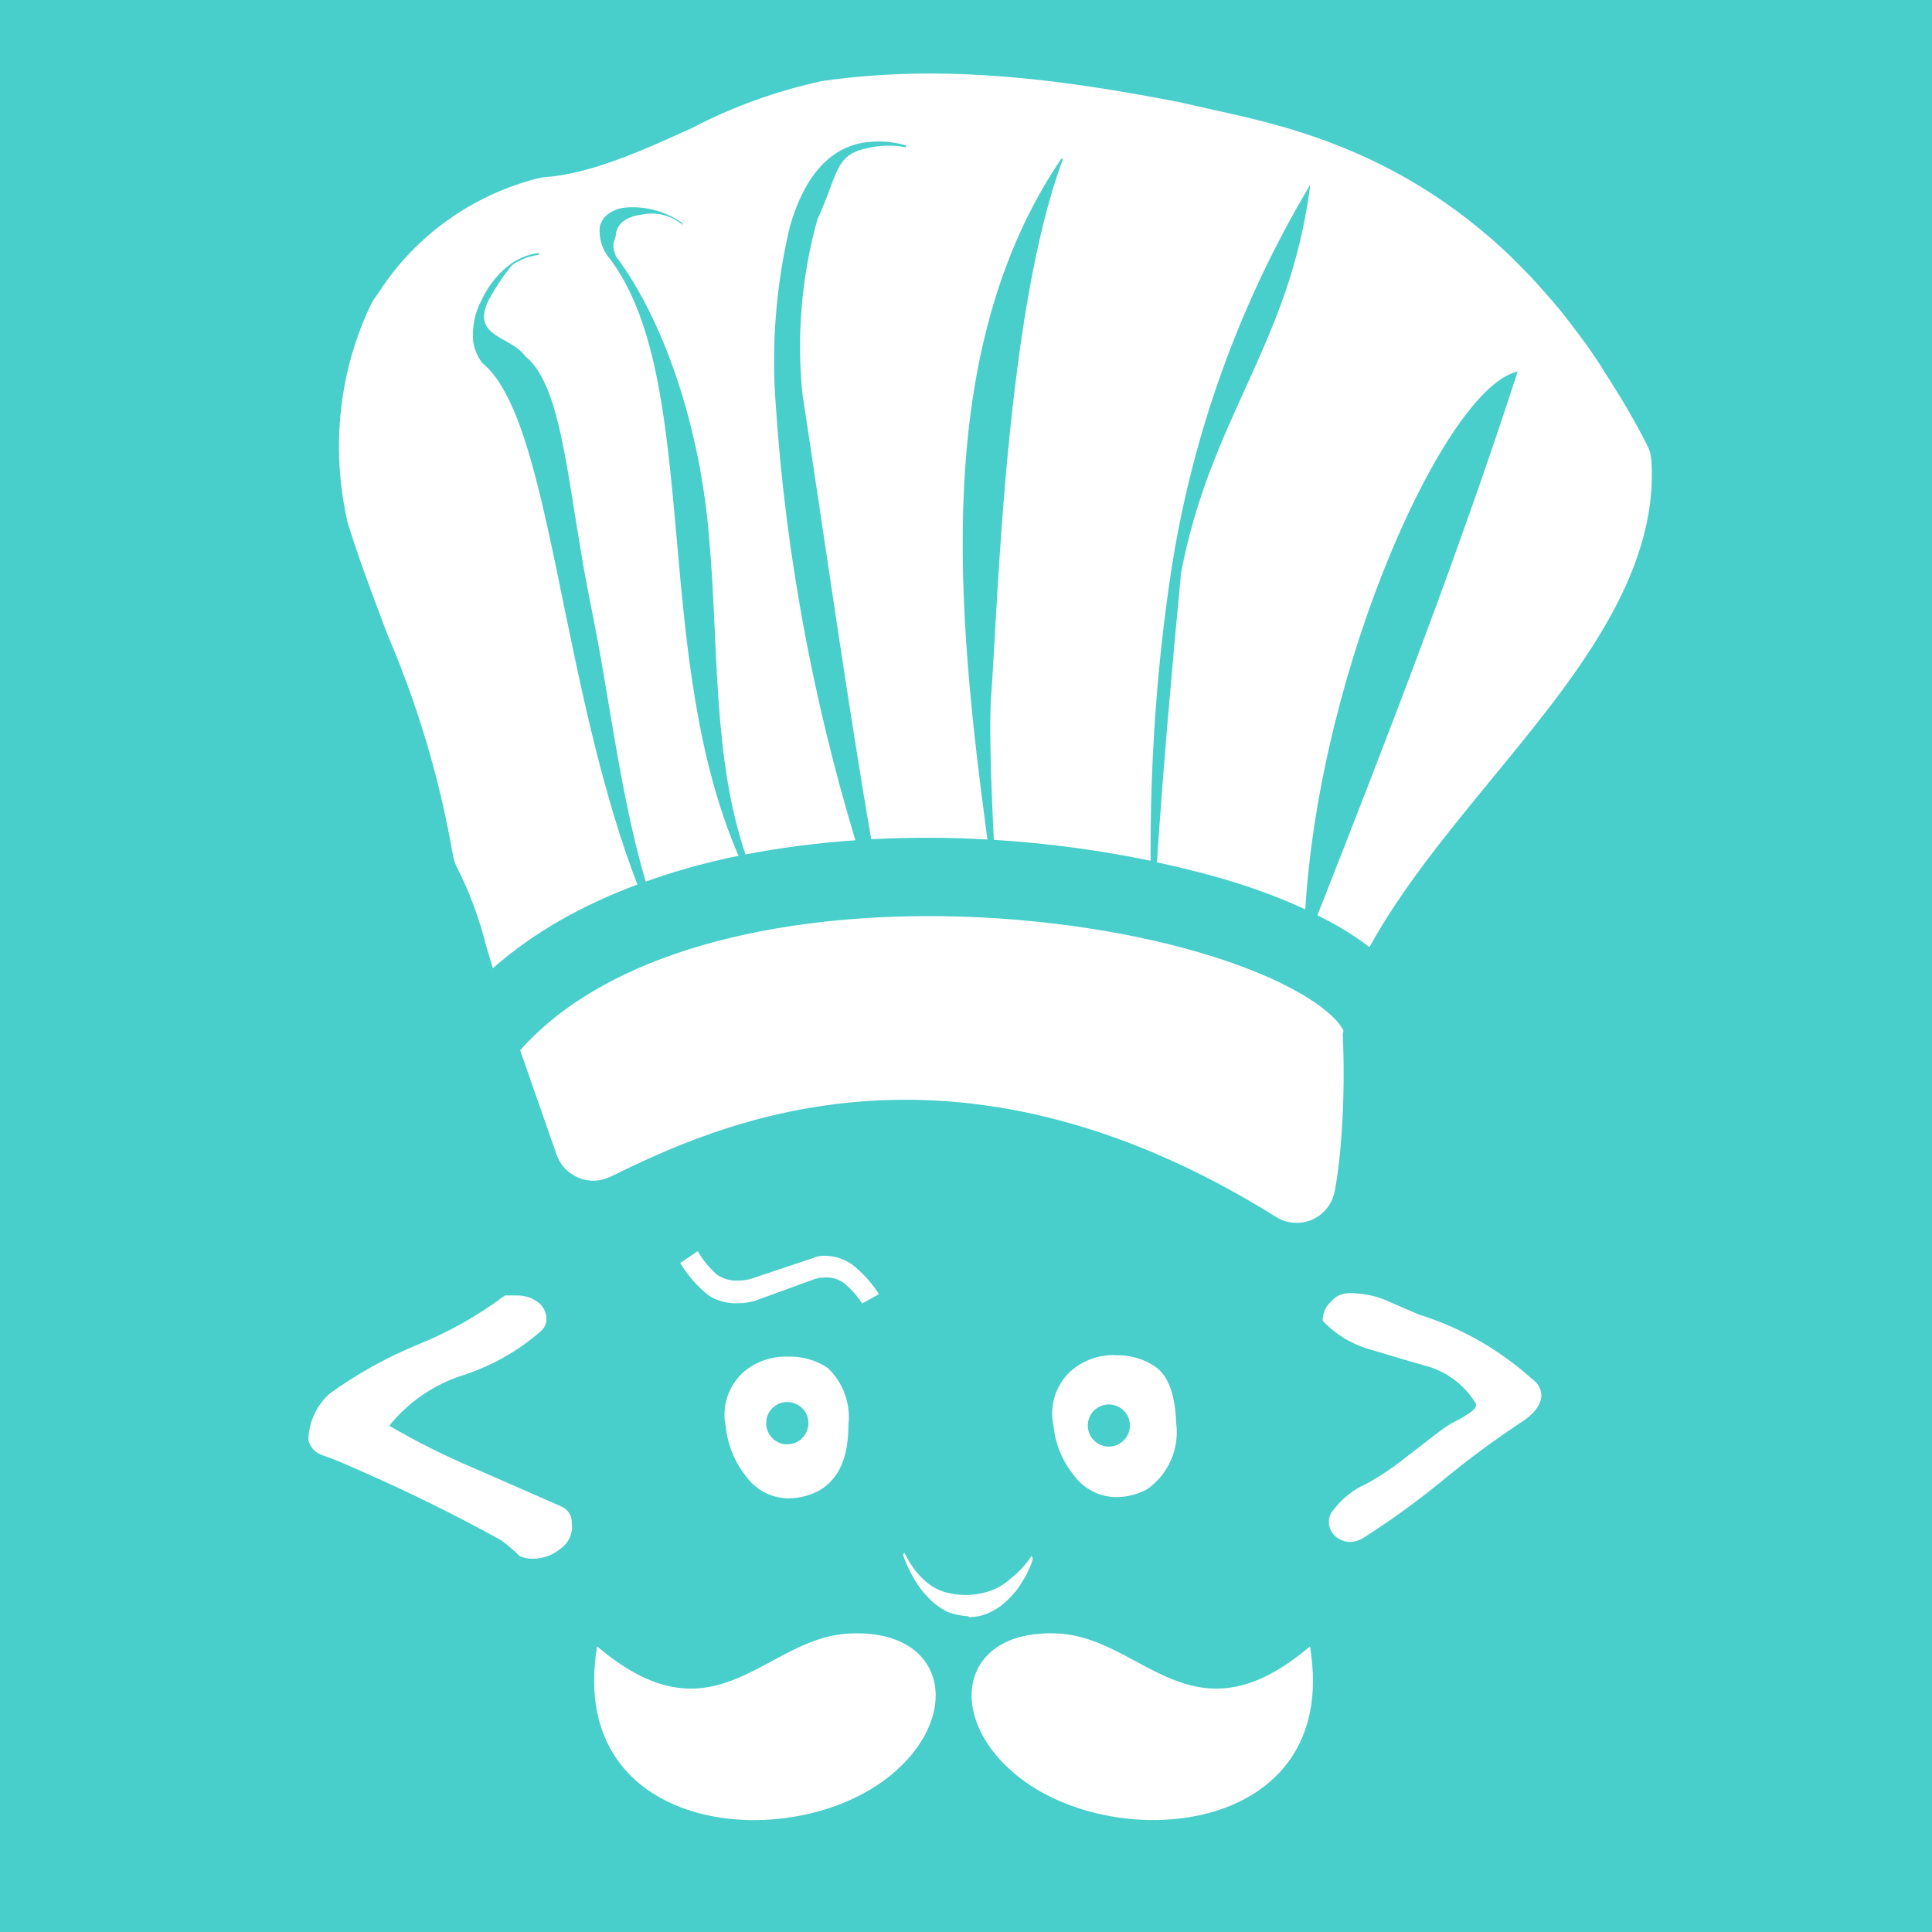 <?xml version="1.0" encoding="UTF-8"?>
<svg xmlns="http://www.w3.org/2000/svg" xmlns:xlink="http://www.w3.org/1999/xlink" viewBox="0 0 50 50" width="50px" height="50px">
<g id="surface114125357">
<rect x="0" y="0" width="50" height="50" style="fill:rgb(28.235%,80.784%,79.608%);fill-opacity:1;stroke:none;"/>
<path style=" stroke:none;fill-rule:nonzero;fill:#fff;fill-opacity:1;" d="M 23.672 1.906 C 22.879 1.922 22.082 1.98 21.273 2.098 C 20.086 2.355 18.941 2.77 17.918 3.309 C 16.629 3.895 15.293 4.5 14.09 4.586 C 14.027 4.59 13.969 4.602 13.91 4.617 C 12.223 5.051 10.77 6.09 9.832 7.523 L 9.68 7.742 C 9.652 7.785 9.621 7.836 9.598 7.883 C 8.773 9.609 8.555 11.586 8.996 13.523 C 9.285 14.457 9.625 15.355 9.953 16.227 L 10.055 16.488 C 10.828 18.297 11.387 20.199 11.723 22.137 C 11.738 22.234 11.77 22.328 11.812 22.418 C 12.145 23.07 12.402 23.758 12.586 24.496 C 12.641 24.68 12.699 24.867 12.754 25.059 C 13.816 24.121 15.094 23.414 16.496 22.891 C 15.625 20.633 15.078 18.027 14.598 15.691 C 13.992 12.719 13.477 10.188 12.477 9.391 C 12.359 9.227 12.277 9.043 12.246 8.844 C 12.211 8.465 12.289 8.086 12.469 7.754 C 12.645 7.379 12.906 7.055 13.238 6.816 C 13.449 6.672 13.691 6.578 13.945 6.547 L 13.945 6.594 C 13.695 6.629 13.453 6.719 13.246 6.867 C 13.023 7.141 12.828 7.434 12.656 7.746 C 12.164 8.727 13.203 8.68 13.59 9.215 C 14.602 10.027 14.684 12.699 15.293 15.68 C 15.77 17.996 16.047 20.574 16.711 22.816 C 17.48 22.539 18.285 22.316 19.113 22.148 C 18.02 19.621 17.754 16.688 17.516 13.969 C 17.254 11.051 17.02 8.375 15.809 6.73 C 15.602 6.5 15.496 6.199 15.52 5.891 C 15.543 5.746 15.625 5.621 15.742 5.535 C 15.875 5.441 16.031 5.383 16.195 5.371 C 16.719 5.328 17.238 5.473 17.664 5.777 L 17.645 5.801 C 17.652 5.805 17.656 5.805 17.664 5.812 L 17.629 5.812 L 17.641 5.801 C 17.34 5.559 16.945 5.469 16.57 5.562 C 16.422 5.578 16.273 5.629 16.148 5.715 C 16.039 5.789 15.965 5.906 15.941 6.039 C 15.941 6.234 15.789 6.266 15.941 6.633 C 17.168 8.27 18.129 11.039 18.355 13.961 C 18.598 16.676 18.438 19.598 19.293 22.113 C 20.227 21.934 21.176 21.812 22.137 21.746 C 21.035 18.086 20.332 14.316 20.078 10.5 C 19.957 8.934 20.082 7.363 20.449 5.836 C 20.805 4.625 21.426 3.824 22.391 3.684 C 22.746 3.637 23.105 3.664 23.445 3.762 L 23.445 3.812 C 23.098 3.746 22.742 3.758 22.398 3.844 C 21.59 4.031 21.688 4.531 21.156 5.672 C 20.746 7.141 20.613 8.672 20.766 10.188 C 21.305 13.719 21.945 18.242 22.547 21.719 C 23.555 21.668 24.566 21.668 25.555 21.727 C 24.77 15.887 24.09 9.09 27.465 4.109 L 27.512 4.109 C 26.031 8.059 25.828 15.578 25.652 18.004 C 25.594 18.816 25.652 20.328 25.719 21.734 C 27.141 21.824 28.516 22.012 29.777 22.277 C 29.766 19.789 29.93 17.301 30.301 14.836 C 30.84 11.285 32.062 7.875 33.902 4.793 L 33.902 4.844 C 33.371 8.906 31.328 10.805 30.566 14.824 C 30.34 17.195 30.105 19.824 29.941 22.316 C 30.68 22.477 31.383 22.656 32.027 22.859 C 32.602 23.043 33.203 23.266 33.781 23.535 C 34.168 17.16 37.438 10.004 39.277 9.617 C 37.738 14.359 35.938 19 34.094 23.688 C 34.582 23.926 35.043 24.203 35.441 24.512 C 36.258 23.02 37.449 21.57 38.605 20.16 C 40.73 17.578 42.93 14.906 42.738 11.922 C 42.73 11.785 42.695 11.652 42.633 11.531 C 42.32 10.914 41.973 10.316 41.535 9.645 L 41.453 9.508 C 41.352 9.352 41.25 9.195 41.145 9.047 C 41.07 8.934 40.988 8.828 40.91 8.723 L 40.824 8.609 C 40.664 8.398 40.508 8.188 40.344 7.988 C 40.254 7.879 40.168 7.781 40.051 7.648 C 39.871 7.441 39.691 7.238 39.508 7.051 L 39.266 6.805 C 39.051 6.59 38.84 6.391 38.629 6.207 L 38.473 6.074 C 35.816 3.805 33.086 3.211 31.422 2.848 L 30.492 2.637 C 28.328 2.223 26.039 1.863 23.668 1.906 Z M 24.41 23.711 C 20.16 23.652 15.758 24.598 13.461 27.18 L 14.406 29.887 C 14.5 30.156 14.707 30.371 14.973 30.48 C 15.234 30.59 15.531 30.582 15.789 30.457 C 18.41 29.184 24.551 26.199 33.027 31.496 C 33.188 31.598 33.371 31.648 33.559 31.648 C 33.691 31.648 33.824 31.625 33.953 31.566 C 34.254 31.438 34.473 31.168 34.539 30.844 C 34.742 29.801 34.816 28.125 34.75 26.766 L 34.77 26.676 C 34.574 26.246 33.594 25.457 31.422 24.766 C 29.461 24.145 26.965 23.746 24.414 23.711 Z M 18.059 32.379 L 17.605 32.684 C 17.797 33.008 18.047 33.293 18.34 33.527 C 18.566 33.672 18.836 33.742 19.109 33.727 C 19.246 33.727 19.383 33.707 19.52 33.672 L 21.031 33.121 C 21.133 33.082 21.242 33.062 21.352 33.062 C 21.516 33.051 21.684 33.098 21.824 33.191 C 22.012 33.344 22.18 33.527 22.312 33.734 L 22.742 33.496 L 22.742 33.484 C 22.555 33.195 22.324 32.938 22.055 32.727 C 21.84 32.574 21.582 32.496 21.32 32.5 C 21.23 32.496 21.141 32.516 21.062 32.551 L 19.426 33.098 C 19.32 33.129 19.211 33.141 19.102 33.141 C 18.906 33.152 18.715 33.098 18.555 32.988 C 18.355 32.812 18.188 32.609 18.059 32.383 Z M 34.848 33.473 C 34.695 33.484 34.551 33.562 34.449 33.684 C 34.332 33.785 34.258 33.926 34.238 34.082 C 34.227 34.117 34.227 34.152 34.238 34.188 C 34.59 34.559 35.039 34.82 35.535 34.945 C 36.035 35.098 36.531 35.246 37.016 35.383 C 37.508 35.547 37.926 35.879 38.195 36.324 C 38.203 36.344 38.203 36.363 38.195 36.383 C 38.195 36.477 37.973 36.629 37.543 36.848 C 37.324 36.973 36.996 37.25 36.449 37.664 C 36.109 37.941 35.746 38.191 35.359 38.402 C 35.031 38.547 34.742 38.773 34.523 39.059 C 34.52 39.062 34.516 39.066 34.508 39.074 C 34.336 39.273 34.355 39.578 34.555 39.754 C 34.66 39.852 34.801 39.906 34.945 39.906 C 35.047 39.902 35.148 39.875 35.238 39.828 C 35.945 39.383 36.621 38.895 37.266 38.371 C 37.918 37.828 38.602 37.32 39.309 36.848 C 39.703 36.605 39.891 36.355 39.891 36.098 C 39.879 35.926 39.785 35.77 39.641 35.68 C 38.797 34.922 37.805 34.359 36.727 34.023 L 35.934 33.68 C 35.668 33.559 35.383 33.488 35.09 33.473 C 35.012 33.461 34.93 33.461 34.848 33.473 Z M 13.066 33.527 C 12.367 34.051 11.605 34.48 10.797 34.805 C 9.992 35.137 9.23 35.562 8.527 36.07 C 8.188 36.379 7.988 36.812 7.98 37.266 C 8.023 37.441 8.145 37.586 8.309 37.648 C 8.457 37.699 8.613 37.758 8.758 37.816 C 10.254 38.453 11.652 39.133 12.965 39.859 C 13.141 39.988 13.301 40.125 13.453 40.273 C 13.555 40.32 13.664 40.34 13.773 40.34 C 14.039 40.344 14.305 40.25 14.508 40.078 C 14.723 39.93 14.832 39.676 14.797 39.418 C 14.809 39.23 14.695 39.055 14.52 38.984 L 12.258 37.992 C 11.508 37.676 10.777 37.309 10.074 36.898 C 10.566 36.285 11.234 35.828 11.984 35.59 C 12.734 35.348 13.422 34.957 14.012 34.438 C 14.098 34.355 14.145 34.242 14.141 34.129 C 14.137 33.961 14.062 33.809 13.93 33.707 C 13.773 33.586 13.582 33.523 13.383 33.527 Z M 28.871 35.07 C 28.43 35.055 28 35.215 27.676 35.516 C 27.309 35.875 27.152 36.402 27.266 36.906 C 27.312 37.383 27.504 37.832 27.809 38.203 C 28.07 38.547 28.473 38.746 28.902 38.746 C 29.184 38.742 29.461 38.668 29.703 38.531 C 30.242 38.145 30.523 37.496 30.441 36.844 C 30.414 36.105 30.242 35.605 29.895 35.367 C 29.594 35.164 29.234 35.062 28.867 35.074 Z M 20.395 35.109 C 19.953 35.094 19.523 35.25 19.199 35.547 C 18.832 35.91 18.672 36.434 18.785 36.938 C 18.836 37.414 19.027 37.863 19.328 38.234 C 19.586 38.578 19.992 38.781 20.422 38.777 C 20.703 38.773 20.98 38.699 21.223 38.562 C 21.715 38.266 21.957 37.711 21.957 36.875 C 22.02 36.328 21.82 35.781 21.422 35.402 C 21.117 35.199 20.758 35.098 20.395 35.109 Z M 20.371 36.285 C 20.676 36.285 20.922 36.527 20.922 36.828 C 20.922 37.133 20.676 37.379 20.371 37.379 C 20.07 37.379 19.828 37.133 19.828 36.828 C 19.828 36.527 20.07 36.285 20.371 36.285 Z M 28.695 36.348 C 28.996 36.344 29.242 36.59 29.242 36.891 C 29.242 37.191 28.996 37.438 28.695 37.438 C 28.395 37.438 28.152 37.191 28.152 36.891 C 28.152 36.59 28.395 36.348 28.695 36.348 Z M 23.402 40.18 C 23.391 40.191 23.387 40.207 23.379 40.223 L 23.379 40.27 C 23.453 40.477 23.547 40.676 23.66 40.867 C 23.766 41.051 23.895 41.219 24.043 41.367 C 24.18 41.508 24.336 41.621 24.512 41.711 C 24.688 41.781 24.871 41.82 25.059 41.828 L 25.082 41.852 C 25.234 41.852 25.383 41.824 25.523 41.77 C 25.66 41.715 25.785 41.645 25.902 41.559 C 26.016 41.469 26.121 41.371 26.215 41.266 C 26.309 41.16 26.387 41.051 26.453 40.938 C 26.52 40.832 26.582 40.727 26.629 40.613 C 26.668 40.531 26.703 40.449 26.723 40.363 L 26.723 40.316 C 26.715 40.301 26.703 40.281 26.695 40.266 C 26.555 40.484 26.379 40.676 26.172 40.84 C 26.016 40.984 25.828 41.102 25.625 41.172 C 25.422 41.242 25.207 41.277 24.988 41.277 C 24.805 41.277 24.617 41.254 24.441 41.199 C 24.289 41.152 24.148 41.078 24.02 40.98 C 23.895 40.879 23.777 40.762 23.676 40.633 C 23.574 40.492 23.48 40.34 23.402 40.18 Z M 21.957 42.277 C 19.773 42.391 18.5 45.195 15.453 42.609 C 14.625 47.578 20.695 48.07 23.191 45.824 C 24.918 44.285 24.43 42.137 21.957 42.277 Z M 26.961 42.277 C 24.875 42.402 24.551 44.383 26.168 45.824 C 28.664 48.066 34.734 47.578 33.902 42.609 C 30.855 45.195 29.586 42.391 27.398 42.277 C 27.246 42.266 27.102 42.266 26.961 42.277 Z M 26.961 42.277 "/>
</g>
</svg>
